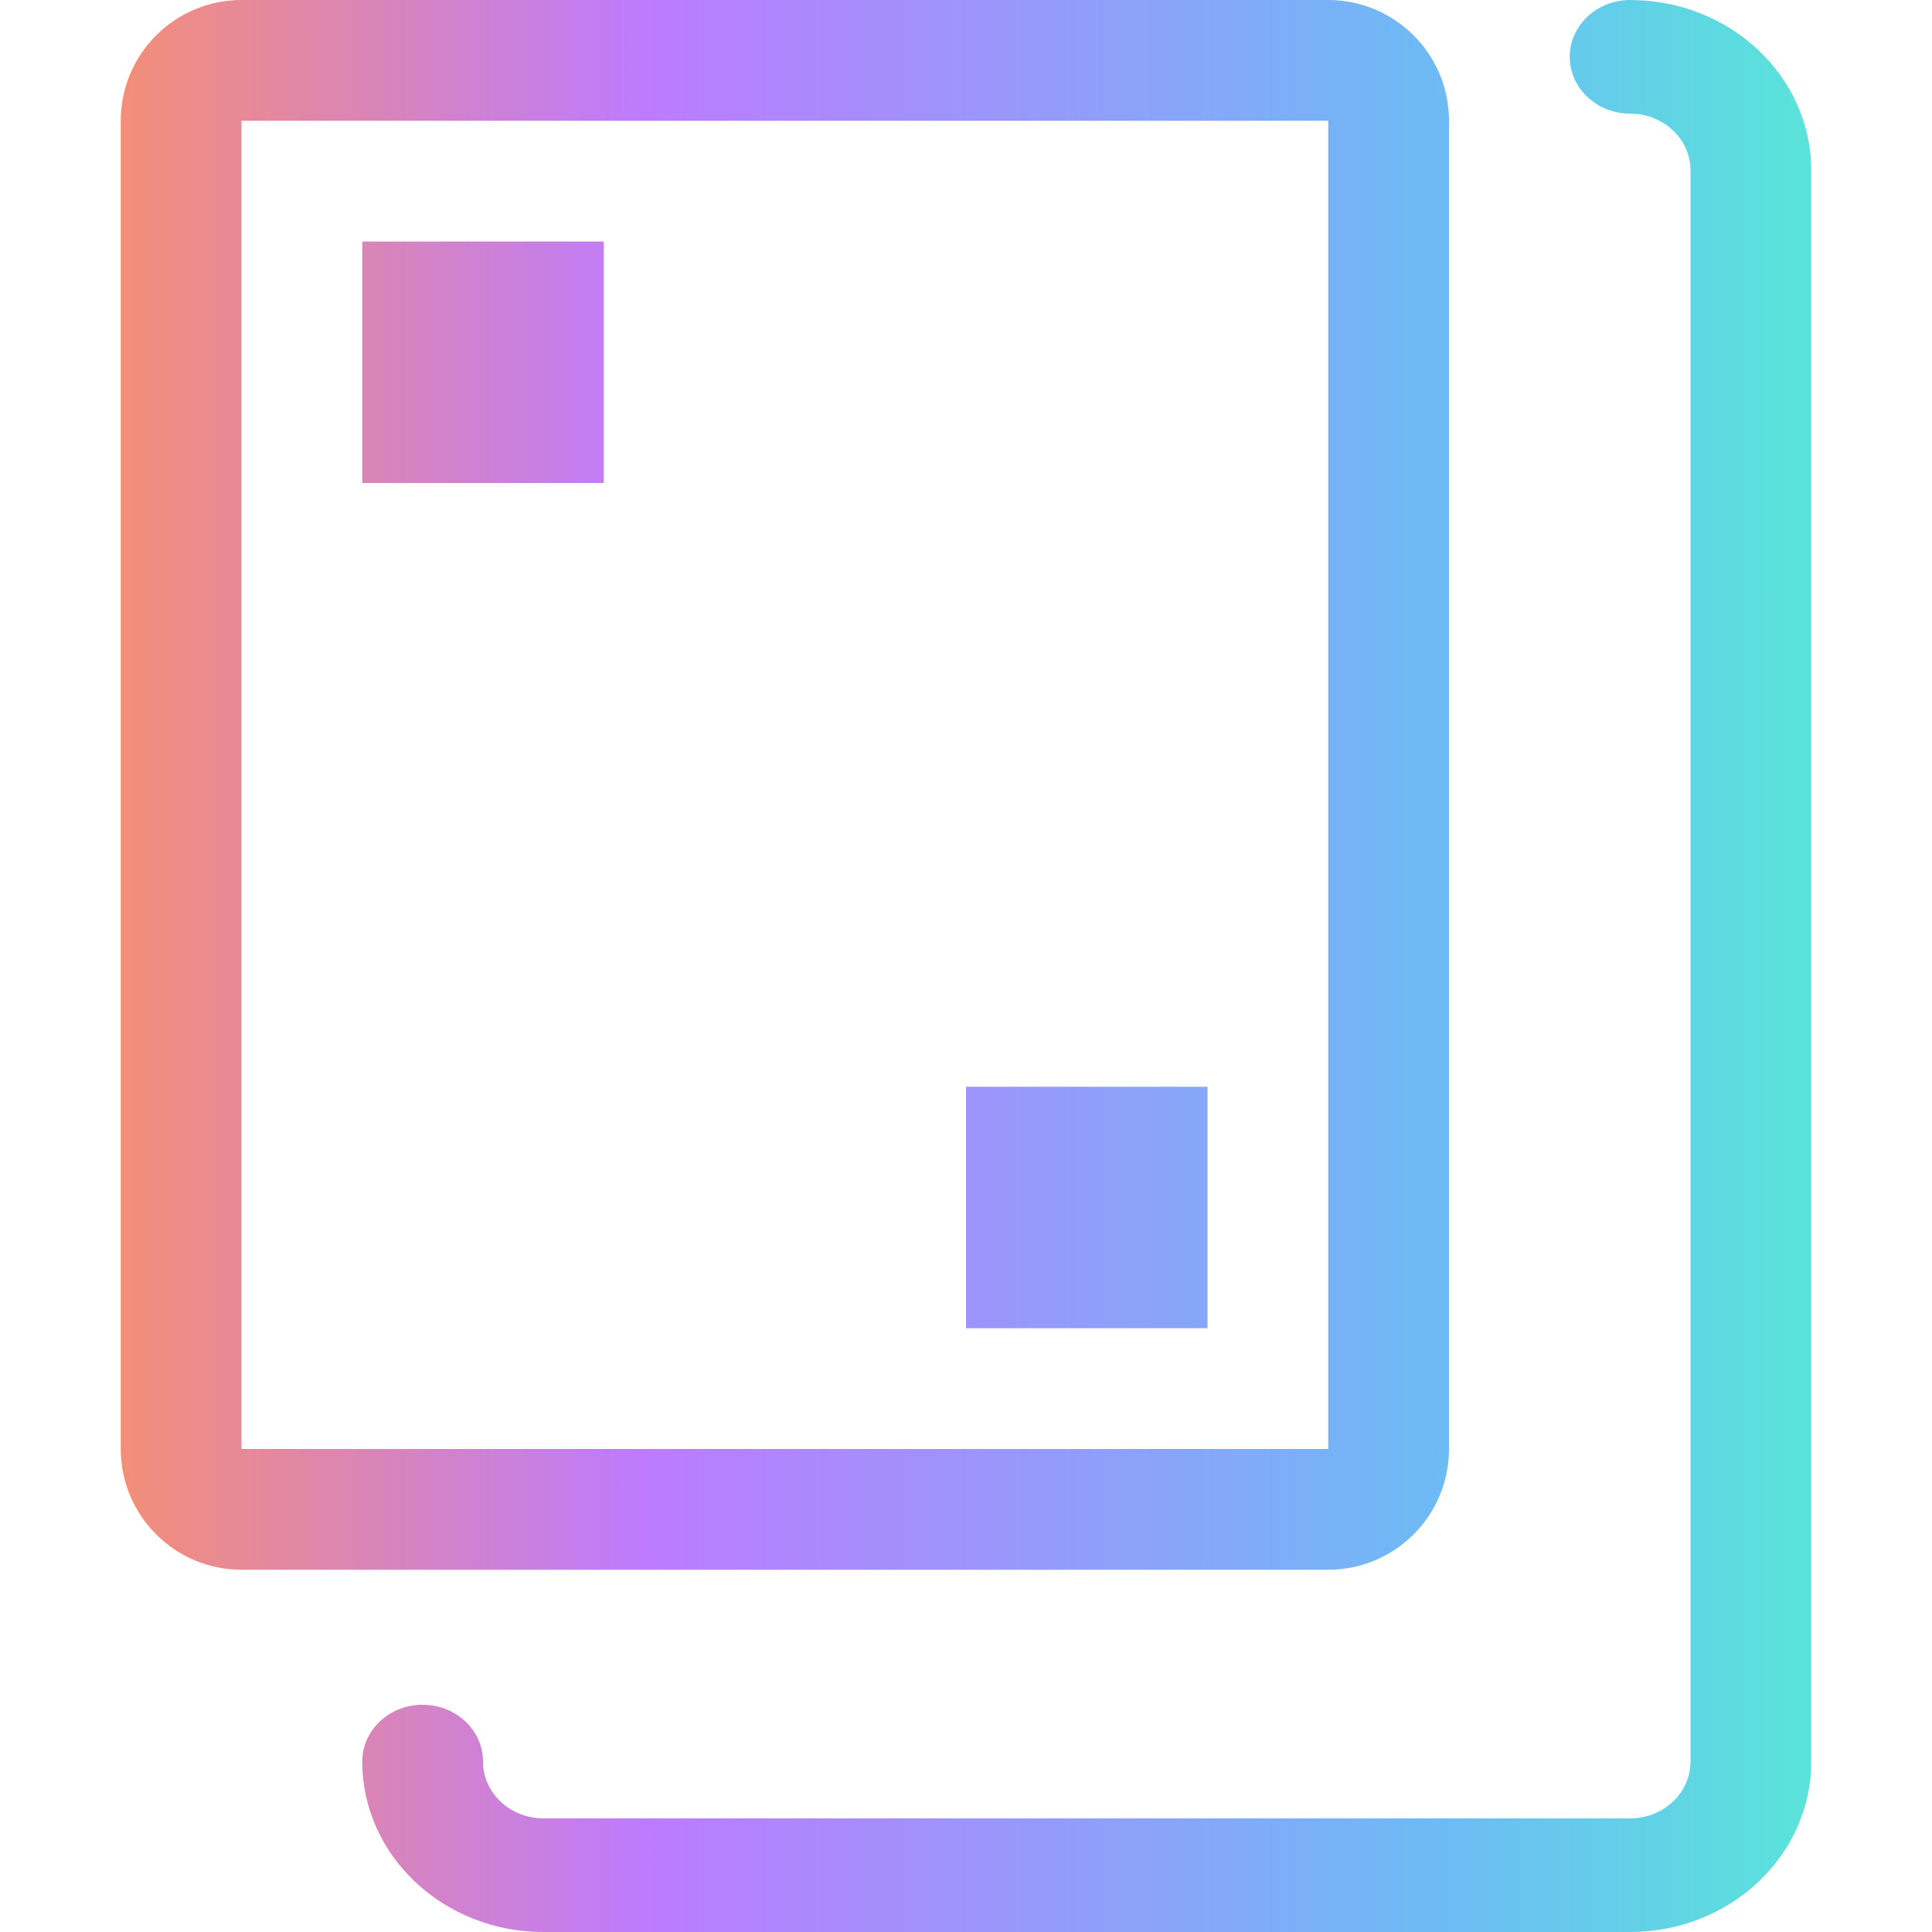 <svg width="16" height="16" viewBox="0 0 16 16" fill="none" xmlns="http://www.w3.org/2000/svg">
<path fill-rule="evenodd" clip-rule="evenodd" d="M2 1H11V12H2L2 1ZM1 1C1 0.448 1.448 0 2 0H11C11.552 0 12 0.448 12 1V12C12 12.552 11.552 13 11 13H2C1.448 13 1 12.552 1 12V1ZM5 2H3V4H5V2ZM8 9H10V11H8V9ZM13.5 0C13.224 0 13 0.211 13 0.471C13 0.73 13.224 0.941 13.5 0.941C13.776 0.941 14 1.152 14 1.412V14.588C14 14.848 13.776 15.059 13.5 15.059H4.5C4.224 15.059 4 14.848 4 14.588C4 14.328 3.776 14.118 3.5 14.118C3.224 14.118 3 14.328 3 14.588C3 15.368 3.672 16 4.5 16H13.5C14.328 16 15 15.368 15 14.588V1.412C15 0.632 14.328 0 13.5 0Z" fill="url(#paint0_linear_63_3749)"/>
<defs>
<linearGradient id="paint0_linear_63_3749" x1="1" y1="7.793" x2="15" y2="7.792" gradientUnits="userSpaceOnUse">
<stop stop-color="#F38E78"/>
<stop offset="0.312" stop-color="#BD7BFF"/>
<stop offset="0.776" stop-color="#6EBAF5"/>
<stop offset="1" stop-color="#59E4DA"/>
</linearGradient>
</defs>
</svg>
